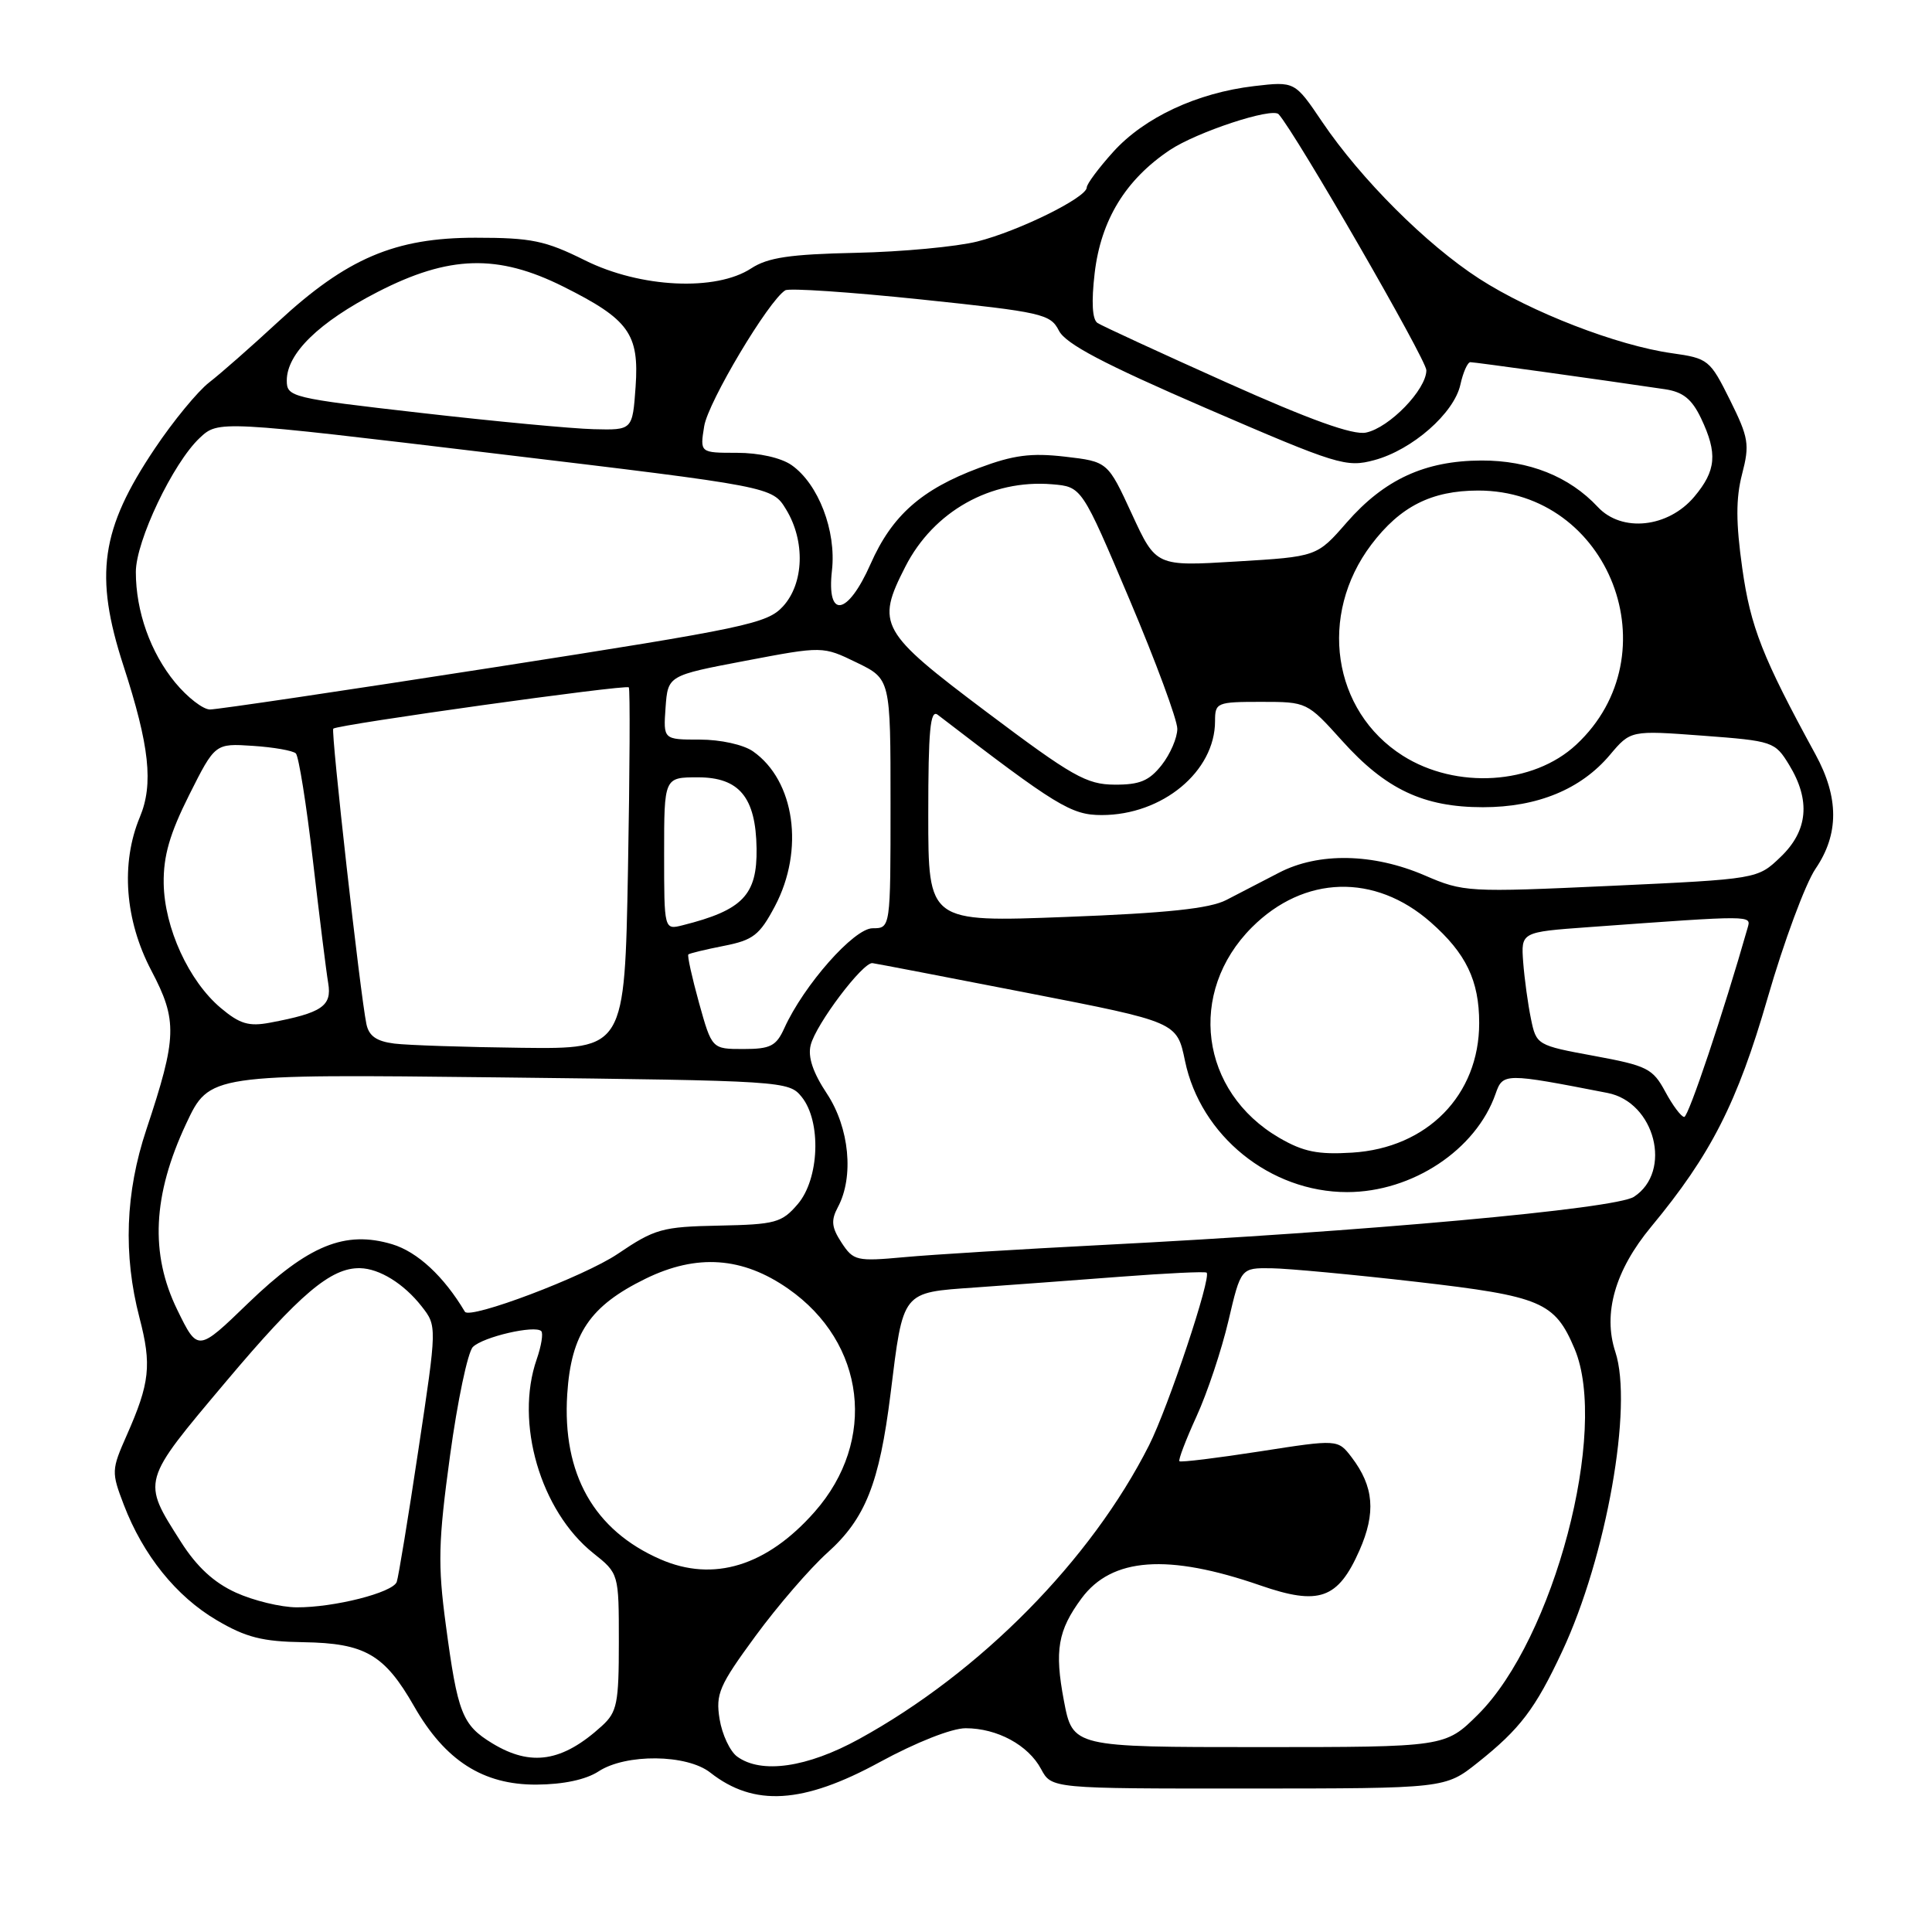 <?xml version="1.0" encoding="UTF-8" standalone="no"?>
<!DOCTYPE svg PUBLIC "-//W3C//DTD SVG 1.1//EN" "http://www.w3.org/Graphics/SVG/1.1/DTD/svg11.dtd" >
<svg xmlns="http://www.w3.org/2000/svg" xmlns:xlink="http://www.w3.org/1999/xlink" version="1.1" viewBox="0 0 256 256">
 <g >
 <path fill="currentColor"
d=" M 116.55 233.50 C 121.38 230.87 126.11 229.00 127.95 229.00 C 132.13 229.00 136.25 231.23 137.95 234.41 C 139.34 237.00 139.34 237.00 165.42 236.99 C 191.50 236.98 191.50 236.98 195.80 233.56 C 201.41 229.10 203.43 226.45 207.00 218.81 C 212.86 206.30 216.41 186.29 214.04 179.13 C 212.37 174.05 214.00 168.33 218.78 162.56 C 226.72 152.98 230.20 146.13 234.22 132.23 C 236.37 124.78 239.23 117.08 240.57 115.11 C 243.69 110.53 243.68 105.68 240.56 99.96 C 233.54 87.10 231.96 83.10 230.86 75.30 C 230.01 69.26 230.00 66.06 230.83 62.84 C 231.86 58.89 231.71 58.00 229.23 53.00 C 226.58 47.67 226.35 47.48 221.52 46.80 C 214.28 45.78 202.88 41.37 195.99 36.92 C 188.99 32.39 180.34 23.75 175.19 16.14 C 171.57 10.78 171.57 10.78 166.17 11.41 C 158.62 12.30 151.63 15.56 147.51 20.12 C 145.58 22.26 144.00 24.38 144.00 24.84 C 144.00 26.17 135.00 30.61 129.50 32.00 C 126.75 32.69 119.51 33.37 113.42 33.50 C 104.65 33.69 101.75 34.12 99.54 35.56 C 94.86 38.63 84.84 38.15 77.50 34.49 C 72.25 31.88 70.43 31.50 63.00 31.50 C 52.33 31.50 45.95 34.22 36.82 42.67 C 33.34 45.89 29.25 49.49 27.71 50.68 C 26.18 51.87 22.94 55.81 20.51 59.44 C 13.34 70.12 12.46 76.21 16.36 88.22 C 19.81 98.84 20.36 103.90 18.53 108.27 C 15.98 114.39 16.54 121.92 20.05 128.60 C 23.54 135.23 23.47 137.42 19.39 149.68 C 16.61 158.02 16.31 166.26 18.48 174.60 C 20.12 180.88 19.86 183.25 16.78 190.21 C 14.77 194.76 14.75 195.07 16.40 199.38 C 18.96 206.07 23.35 211.53 28.71 214.68 C 32.59 216.97 34.77 217.52 40.20 217.60 C 48.37 217.73 50.94 219.22 54.87 226.09 C 58.98 233.29 64.01 236.51 71.09 236.47 C 74.65 236.45 77.64 235.81 79.31 234.72 C 82.93 232.35 91.01 232.43 94.12 234.88 C 99.91 239.43 106.40 239.03 116.55 233.50 Z  M 97.67 232.75 C 96.73 232.06 95.68 229.83 95.35 227.79 C 94.81 224.45 95.29 223.35 100.10 216.79 C 103.04 212.78 107.34 207.80 109.65 205.73 C 114.67 201.22 116.52 196.56 118.00 184.70 C 119.70 170.95 119.43 171.29 129.19 170.60 C 133.76 170.28 142.45 169.63 148.50 169.17 C 154.55 168.71 159.67 168.46 159.88 168.63 C 160.57 169.17 154.82 186.41 152.26 191.50 C 144.56 206.74 129.90 221.60 113.85 230.42 C 106.94 234.22 100.87 235.09 97.67 232.75 Z  M 65.23 231.00 C 61.24 228.57 60.64 227.03 59.07 215.28 C 58.00 207.29 58.07 204.31 59.63 192.89 C 60.62 185.64 61.98 179.16 62.66 178.48 C 64.01 177.14 70.88 175.55 71.72 176.38 C 72.00 176.67 71.73 178.34 71.12 180.10 C 68.19 188.49 71.61 200.21 78.61 205.80 C 82.00 208.50 82.00 208.50 82.00 217.58 C 82.00 225.71 81.77 226.86 79.75 228.70 C 74.52 233.47 70.36 234.12 65.23 231.00 Z  M 140.97 225.34 C 139.71 218.68 140.17 216.05 143.31 211.79 C 147.32 206.37 154.74 205.83 167.01 210.08 C 174.78 212.77 177.28 211.89 180.13 205.45 C 182.34 200.44 182.05 196.98 179.10 193.10 C 177.27 190.71 177.27 190.71 166.93 192.32 C 161.25 193.20 156.46 193.79 156.28 193.62 C 156.11 193.45 157.13 190.78 158.54 187.69 C 159.96 184.60 161.86 178.90 162.77 175.03 C 164.42 168.00 164.42 168.00 168.46 168.05 C 170.68 168.08 179.34 168.89 187.70 169.85 C 204.24 171.76 206.01 172.50 208.64 178.72 C 213.20 189.51 205.90 217.18 195.85 227.18 C 191.50 231.50 191.50 231.50 166.82 231.50 C 142.14 231.50 142.14 231.50 140.97 225.34 Z  M 31.26 211.03 C 28.35 209.71 26.07 207.61 23.97 204.30 C 18.77 196.12 18.68 196.45 29.96 183.05 C 39.73 171.45 43.85 167.96 47.70 168.04 C 50.28 168.09 53.51 170.09 55.87 173.10 C 57.91 175.71 57.91 175.71 55.44 192.10 C 54.09 201.12 52.79 209.00 52.57 209.61 C 52.06 211.03 44.26 213.01 39.31 212.98 C 37.21 212.97 33.59 212.09 31.26 211.03 Z  M 87.50 206.61 C 78.70 202.77 74.49 195.31 75.16 184.75 C 75.68 176.72 78.17 173.04 85.55 169.43 C 92.34 166.11 98.40 166.54 104.45 170.77 C 114.71 177.93 116.25 190.89 107.96 200.31 C 101.62 207.51 94.54 209.69 87.50 206.61 Z  M 23.49 173.56 C 19.86 166.14 20.23 158.37 24.66 148.91 C 27.75 142.32 27.75 142.32 66.12 142.76 C 103.90 143.20 104.53 143.24 106.23 145.35 C 108.86 148.62 108.57 156.22 105.70 159.56 C 103.59 162.02 102.74 162.25 95.28 162.40 C 87.73 162.55 86.77 162.82 81.83 166.16 C 77.41 169.14 62.24 174.88 61.60 173.81 C 58.82 169.13 55.32 165.88 51.97 164.87 C 45.72 163.00 40.86 164.99 32.90 172.66 C 26.21 179.13 26.21 179.13 23.49 173.56 Z  M 111.51 164.66 C 110.18 162.63 110.09 161.71 111.02 159.96 C 113.18 155.93 112.55 149.44 109.58 144.93 C 107.72 142.13 107.02 140.05 107.42 138.48 C 108.11 135.71 114.35 127.45 115.61 127.62 C 116.10 127.68 125.38 129.47 136.22 131.58 C 155.95 135.42 155.95 135.42 157.02 140.58 C 159.08 150.50 168.30 157.96 178.50 157.96 C 187.13 157.96 195.58 152.36 198.17 144.94 C 199.14 142.16 199.36 142.16 213.00 144.82 C 219.30 146.04 221.64 155.23 216.51 158.58 C 214.08 160.18 180.89 163.19 146.00 164.97 C 135.28 165.52 123.50 166.24 119.83 166.58 C 113.49 167.16 113.09 167.06 111.51 164.66 Z  M 169.53 150.78 C 159.00 144.66 157.28 131.49 165.88 122.88 C 172.79 115.97 182.17 115.70 189.56 122.19 C 194.26 126.32 196.00 129.93 196.00 135.56 C 196.00 145.10 189.12 152.12 179.16 152.73 C 174.64 153.01 172.70 152.62 169.53 150.78 Z  M 220.66 144.66 C 219.00 141.58 218.26 141.21 211.22 139.91 C 203.66 138.52 203.57 138.46 202.86 135.00 C 202.46 133.07 202.00 129.70 201.83 127.50 C 201.54 123.50 201.54 123.50 210.52 122.85 C 232.42 121.26 232.05 121.26 231.57 122.94 C 228.36 134.20 223.73 148.00 223.17 148.00 C 222.78 148.00 221.65 146.50 220.66 144.66 Z  M 52.25 138.28 C 49.89 137.98 48.88 137.28 48.55 135.69 C 47.73 131.75 43.82 96.85 44.16 96.55 C 44.81 96.00 82.99 90.66 83.32 91.08 C 83.50 91.31 83.45 102.19 83.21 115.25 C 82.77 139.00 82.77 139.00 69.13 138.84 C 61.64 138.75 54.04 138.50 52.25 138.28 Z  M 92.62 132.87 C 91.69 129.50 91.05 126.62 91.21 126.47 C 91.37 126.32 93.49 125.81 95.93 125.33 C 99.80 124.57 100.65 123.91 102.68 120.08 C 106.62 112.63 105.32 103.44 99.78 99.56 C 98.51 98.67 95.48 98.00 92.72 98.00 C 87.89 98.00 87.89 98.00 88.19 93.76 C 88.50 89.51 88.50 89.51 98.76 87.56 C 109.02 85.61 109.02 85.61 113.51 87.79 C 118.00 89.97 118.00 89.97 118.00 106.49 C 118.00 123.00 118.00 123.00 115.62 123.00 C 113.16 123.00 106.51 130.53 103.92 136.25 C 102.85 138.61 102.09 139.00 98.50 139.00 C 94.33 139.00 94.33 139.00 92.62 132.87 Z  M 29.25 133.56 C 25.01 129.99 21.78 122.94 21.69 117.05 C 21.64 113.42 22.49 110.48 25.06 105.35 C 28.50 98.50 28.50 98.50 33.50 98.83 C 36.25 99.01 38.81 99.46 39.20 99.83 C 39.58 100.20 40.60 106.58 41.46 114.00 C 42.32 121.42 43.23 128.75 43.49 130.28 C 44.00 133.31 42.65 134.22 35.78 135.51 C 32.97 136.04 31.77 135.68 29.25 133.56 Z  M 88.00 113.11 C 88.00 103.00 88.00 103.00 92.48 103.00 C 97.96 103.00 100.15 105.65 100.25 112.42 C 100.34 118.60 98.42 120.60 90.46 122.60 C 88.00 123.22 88.00 123.22 88.00 113.11 Z  M 123.00 107.98 C 123.00 96.75 123.26 93.96 124.25 94.71 C 140.01 106.82 141.95 108.00 145.98 108.00 C 154.03 108.00 161.00 102.22 161.00 95.55 C 161.00 93.10 161.23 93.00 167.10 93.00 C 173.17 93.00 173.21 93.02 177.83 98.15 C 183.61 104.59 188.63 106.96 196.50 106.96 C 203.72 106.96 209.49 104.58 213.32 100.03 C 216.07 96.77 216.07 96.77 225.61 97.48 C 234.93 98.18 235.19 98.27 237.07 101.35 C 239.94 106.05 239.57 110.08 235.94 113.55 C 232.89 116.48 232.89 116.48 213.47 117.38 C 194.49 118.25 193.93 118.22 188.77 115.99 C 181.94 113.05 174.70 112.92 169.47 115.64 C 167.29 116.77 164.15 118.40 162.50 119.25 C 160.30 120.39 154.66 120.99 141.25 121.50 C 123.00 122.20 123.00 122.20 123.00 107.98 Z  M 130.75 94.36 C 116.57 83.70 116.04 82.76 119.96 75.09 C 123.70 67.75 131.30 63.49 139.42 64.17 C 143.34 64.50 143.34 64.50 149.67 79.45 C 153.15 87.67 156.00 95.38 156.00 96.57 C 156.00 97.76 155.07 99.92 153.93 101.37 C 152.27 103.47 151.02 103.99 147.68 103.97 C 143.97 103.95 142.07 102.87 130.75 94.36 Z  M 185.87 100.13 C 176.54 94.21 174.65 81.50 181.71 72.16 C 185.54 67.10 189.68 65.01 195.86 65.00 C 213.29 64.99 221.68 86.75 208.85 98.68 C 203.16 103.98 192.95 104.62 185.87 100.13 Z  M 23.21 90.44 C 19.94 86.47 18.00 81.02 18.00 75.79 C 18.00 71.69 22.92 61.37 26.45 58.04 C 28.94 55.70 28.94 55.70 65.64 60.10 C 102.33 64.49 102.33 64.49 104.16 67.50 C 106.72 71.69 106.54 77.30 103.75 80.35 C 101.66 82.63 98.87 83.22 65.50 88.42 C 45.70 91.50 28.75 94.02 27.82 94.01 C 26.90 94.01 24.83 92.40 23.21 90.44 Z  M 110.24 75.57 C 110.83 70.34 108.44 64.12 104.89 61.63 C 103.50 60.66 100.57 60.00 97.65 60.00 C 92.74 60.00 92.74 60.00 93.31 56.47 C 93.83 53.26 101.84 39.83 104.05 38.47 C 104.56 38.15 112.66 38.70 122.05 39.68 C 138.10 41.36 139.18 41.60 140.31 43.81 C 141.19 45.56 146.22 48.21 159.84 54.10 C 177.24 61.62 178.38 61.97 182.10 60.97 C 187.13 59.62 192.68 54.75 193.51 50.96 C 193.87 49.33 194.46 48.00 194.83 47.99 C 195.42 47.99 211.97 50.29 220.65 51.58 C 223.02 51.94 224.19 52.89 225.40 55.43 C 227.61 60.08 227.41 62.36 224.50 65.82 C 221.04 69.93 214.90 70.59 211.72 67.18 C 207.94 63.13 202.60 61.00 196.29 61.02 C 188.81 61.05 183.44 63.52 178.44 69.24 C 174.50 73.76 174.50 73.76 163.84 74.40 C 153.18 75.05 153.18 75.05 149.98 68.11 C 146.78 61.17 146.78 61.17 141.12 60.51 C 136.62 59.99 134.27 60.30 129.71 62.01 C 122.10 64.85 118.19 68.31 115.36 74.72 C 112.31 81.62 109.50 82.08 110.24 75.57 Z  M 162.50 50.67 C 153.70 46.73 146.02 43.18 145.43 42.80 C 144.73 42.35 144.60 40.04 145.05 36.18 C 145.88 29.16 149.13 23.83 154.98 19.90 C 158.56 17.50 168.59 14.19 169.43 15.14 C 171.73 17.72 189.00 47.66 189.00 49.06 C 189.00 51.62 184.10 56.68 181.00 57.32 C 179.27 57.68 173.59 55.64 162.50 50.67 Z  M 55.75 54.71 C 38.57 52.75 38.00 52.61 38.00 50.42 C 38.00 46.84 42.26 42.69 50.03 38.69 C 59.50 33.82 65.95 33.63 74.65 37.98 C 83.33 42.32 84.71 44.23 84.22 51.25 C 83.81 57.00 83.81 57.00 78.66 56.87 C 75.82 56.80 65.51 55.83 55.75 54.71 Z "/>
</g>
</svg>